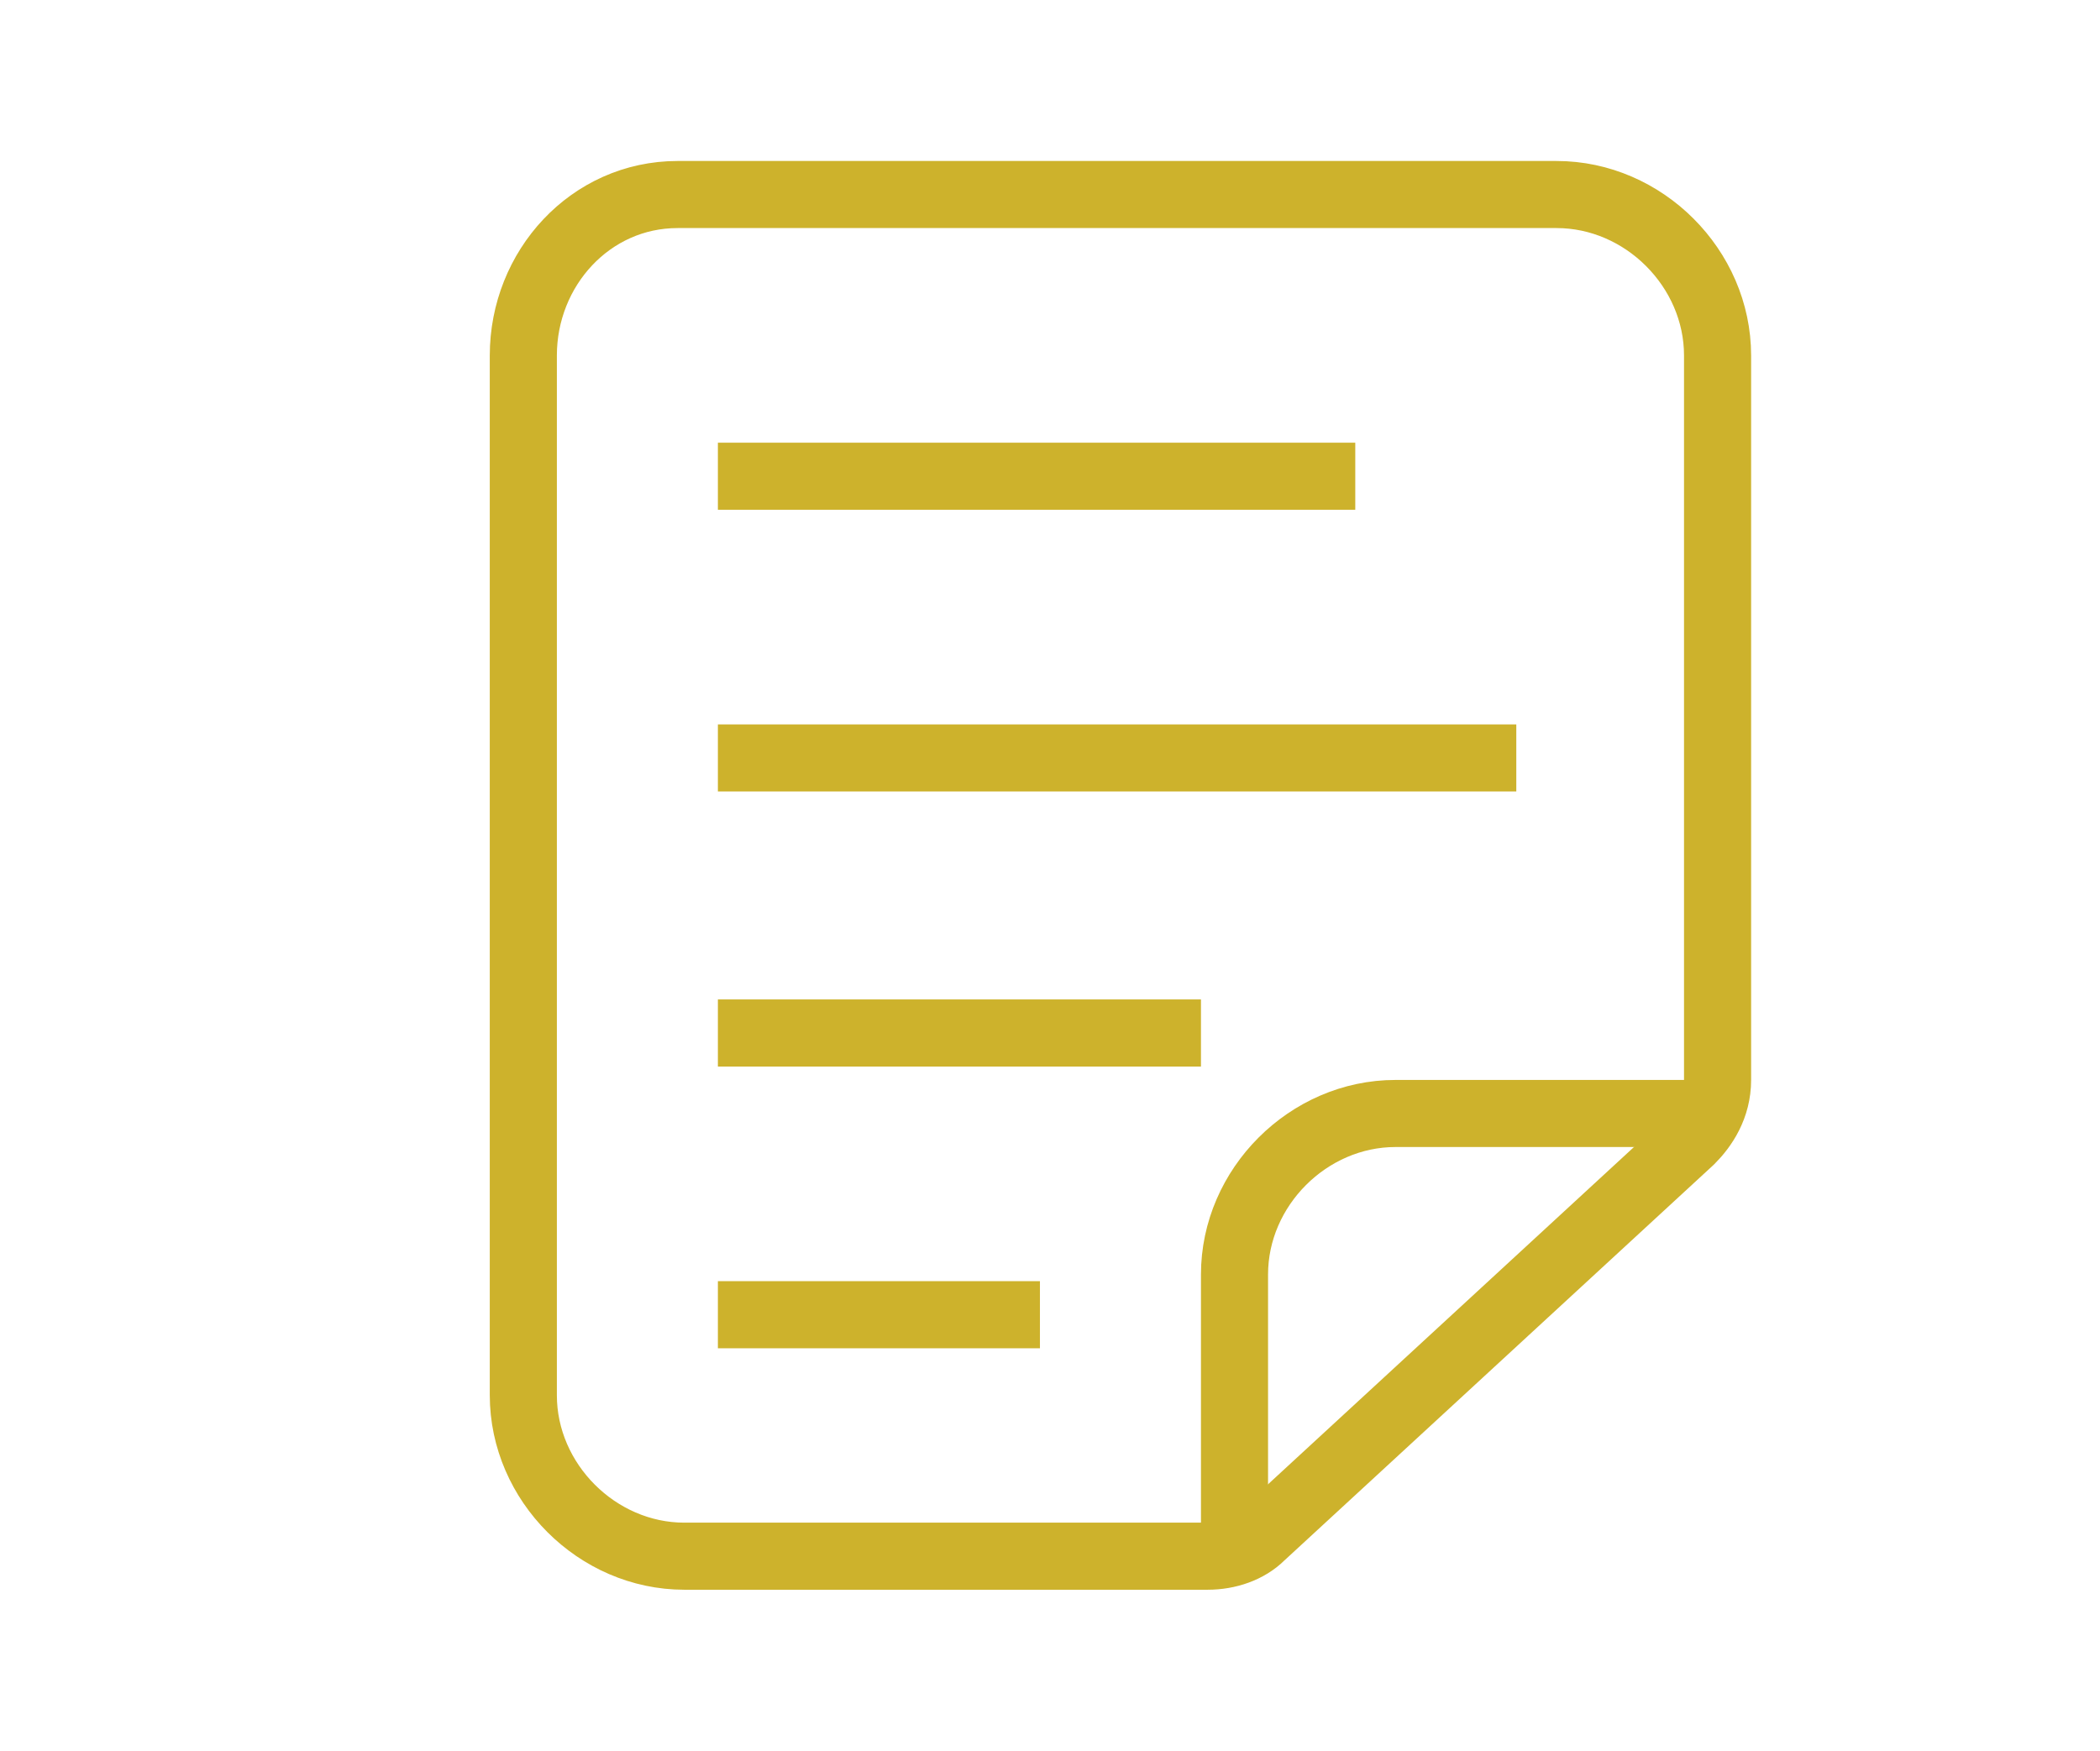 <svg version="1.1" id="Layer_1" xmlns="http://www.w3.org/2000/svg" x="0" y="0" viewBox="0 0 31.3 26.1" xml:space="preserve"><style>.st0{fill:none;stroke:#cdb22c;stroke-linejoin:round;stroke-miterlimit:10}</style><path class="st0" d="M23.2 2.9H10.1C8.8 2.9 7.8 4 7.8 5.3v15.5c0 1.3 1.1 2.4 2.4 2.4H18c.3 0 .6-.1.8-.3l6.4-5.9c.2-.2.4-.5.4-.9V5.3c0-1.3-1.1-2.4-2.4-2.4z"/><path class="st0" d="M18.4 23.1V19c0-1.3 1.1-2.4 2.4-2.4h4.5M10.7 7.1h9.5m-9.5 12.5h4.8m-4.8-4.2h7.2m-7.2-4.1h11.9"/></svg>